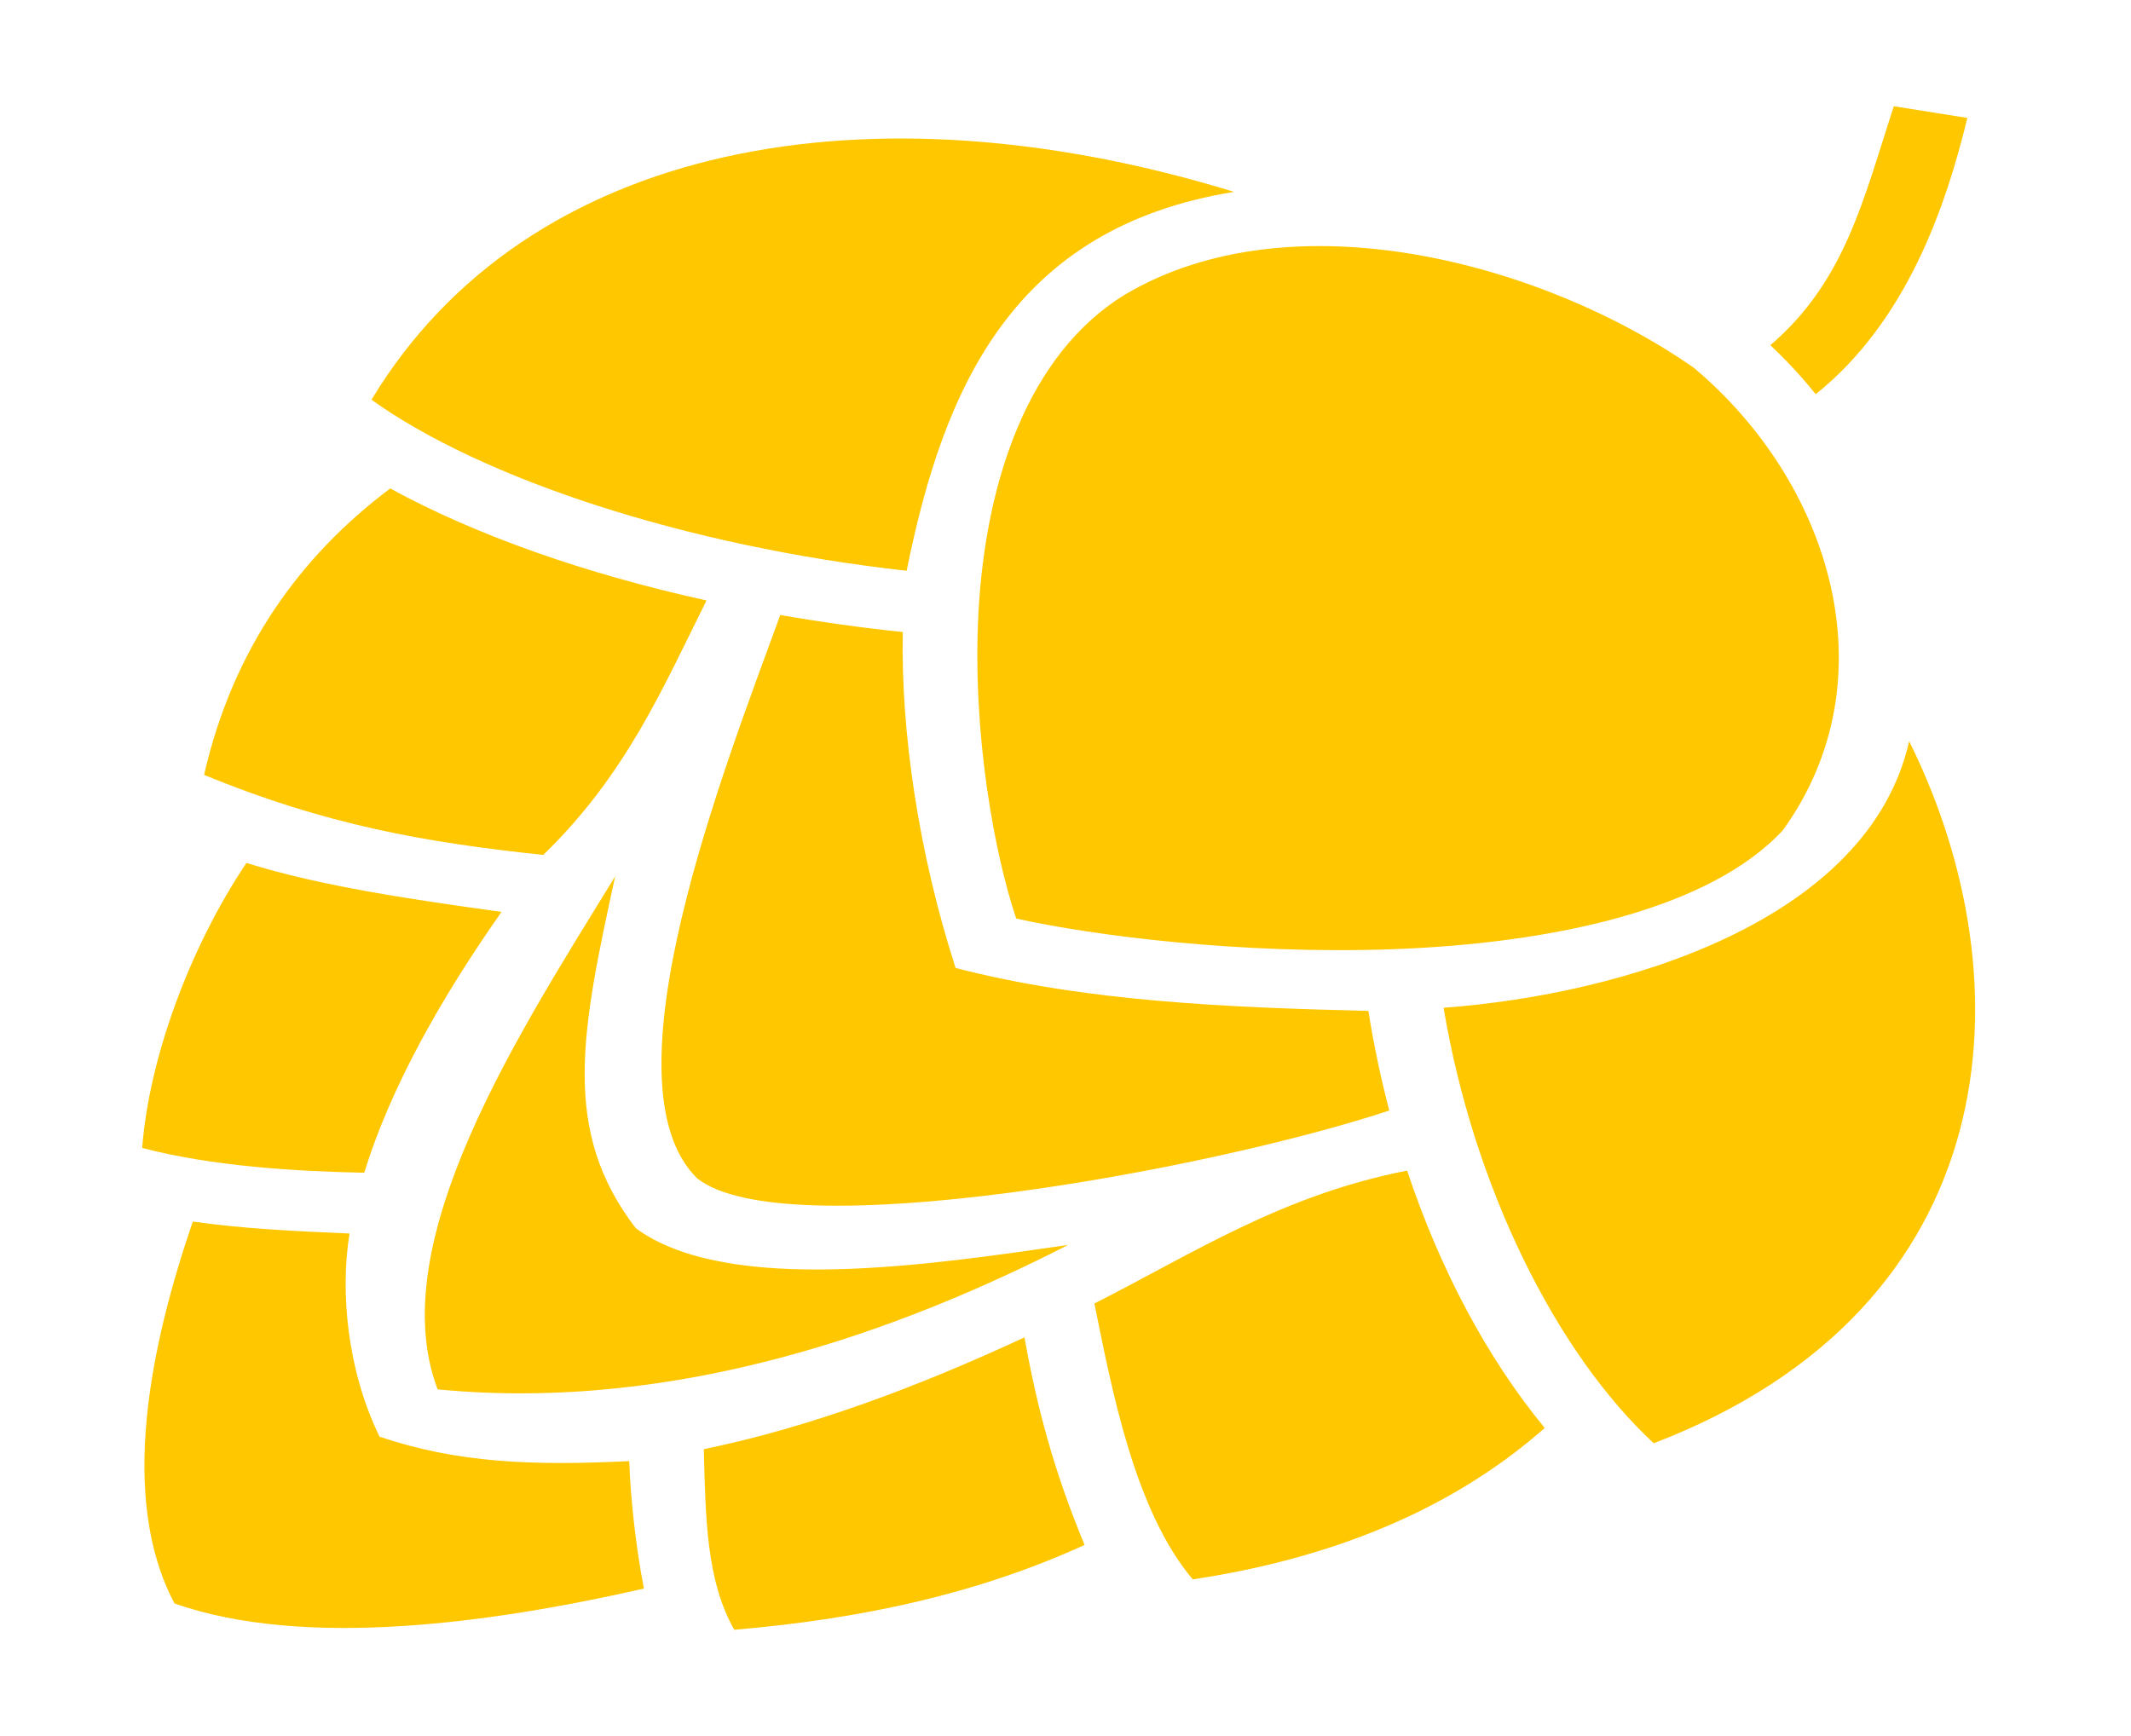 <svg width="54" height="44" viewBox="0 0 54 44" fill="none" xmlns="http://www.w3.org/2000/svg">
<path d="M47.99 2.693C47.215 5.062 46.759 7.122 44.861 8.749C45.278 9.142 45.662 9.557 46.01 9.992C48.315 8.146 49.308 5.238 49.853 2.989L47.99 2.693ZM9.413 10.131C12.211 12.134 17.369 13.845 22.975 14.466C23.916 9.787 25.692 5.764 31.271 4.863C22.049 2.028 13.369 3.586 9.413 10.131L9.413 10.131ZM28.504 7.468C26.044 8.975 24.971 12.21 24.794 15.537C24.63 18.627 25.215 21.695 25.751 23.28C27.699 23.716 31.468 24.193 35.266 24.059C39.354 23.915 43.33 23.041 45.181 21.04C47.944 17.199 46.38 12.217 42.913 9.314C39.132 6.68 32.768 4.94 28.504 7.468ZM9.888 12.38C7.626 14.079 5.905 16.426 5.172 19.639C8.239 20.903 10.771 21.352 13.766 21.668C15.861 19.638 16.785 17.46 17.903 15.219C14.836 14.543 12.066 13.57 9.888 12.38ZM19.772 15.587C18.357 19.472 15.222 27.447 17.663 29.863C19.878 31.625 30.605 29.665 35.205 28.147C34.986 27.311 34.809 26.469 34.675 25.622C31.173 25.535 27.53 25.393 24.215 24.533C23.267 21.597 22.825 18.509 22.877 16.019C21.835 15.91 20.799 15.766 19.772 15.587H19.772ZM48.379 18.787C47.346 23.349 41.127 25.207 36.581 25.542C37.344 30.104 39.445 34.302 41.907 36.579C50.913 33.126 51.407 24.884 48.379 18.787ZM6.245 21.871C4.788 24.045 3.774 26.851 3.603 29.095C5.389 29.562 7.505 29.689 9.229 29.723C9.903 27.545 11.178 25.294 12.709 23.112C10.539 22.811 8.143 22.468 6.245 21.871ZM15.589 22.209C13.205 26.106 9.675 31.476 11.089 35.214C17.191 35.803 22.867 33.701 27.065 31.554C23.625 32.047 18.442 32.846 16.111 31.129C14.203 28.649 14.738 26.125 15.589 22.209ZM35.657 29.669C32.463 30.297 30.254 31.761 27.732 33.037C28.171 35.193 28.742 38.276 30.225 40.03C34.173 39.434 37.057 38.033 39.144 36.192C37.682 34.419 36.487 32.165 35.657 29.669ZM4.886 30.96C3.813 34.092 2.997 37.949 4.422 40.64C7.73 41.8 12.468 41.136 16.317 40.263C16.103 39.157 15.98 37.975 15.945 37.032C13.494 37.153 11.589 37.079 9.618 36.413C8.798 34.73 8.616 32.745 8.857 31.264C7.481 31.205 6.118 31.139 4.886 30.96ZM25.96 33.896C23.279 35.143 20.511 36.181 17.835 36.729C17.877 38.5 17.906 40.077 18.607 41.307C21.876 41.028 24.784 40.388 27.484 39.157C26.691 37.251 26.272 35.637 25.96 33.896Z" fill="#FFC700"/>
</svg>
